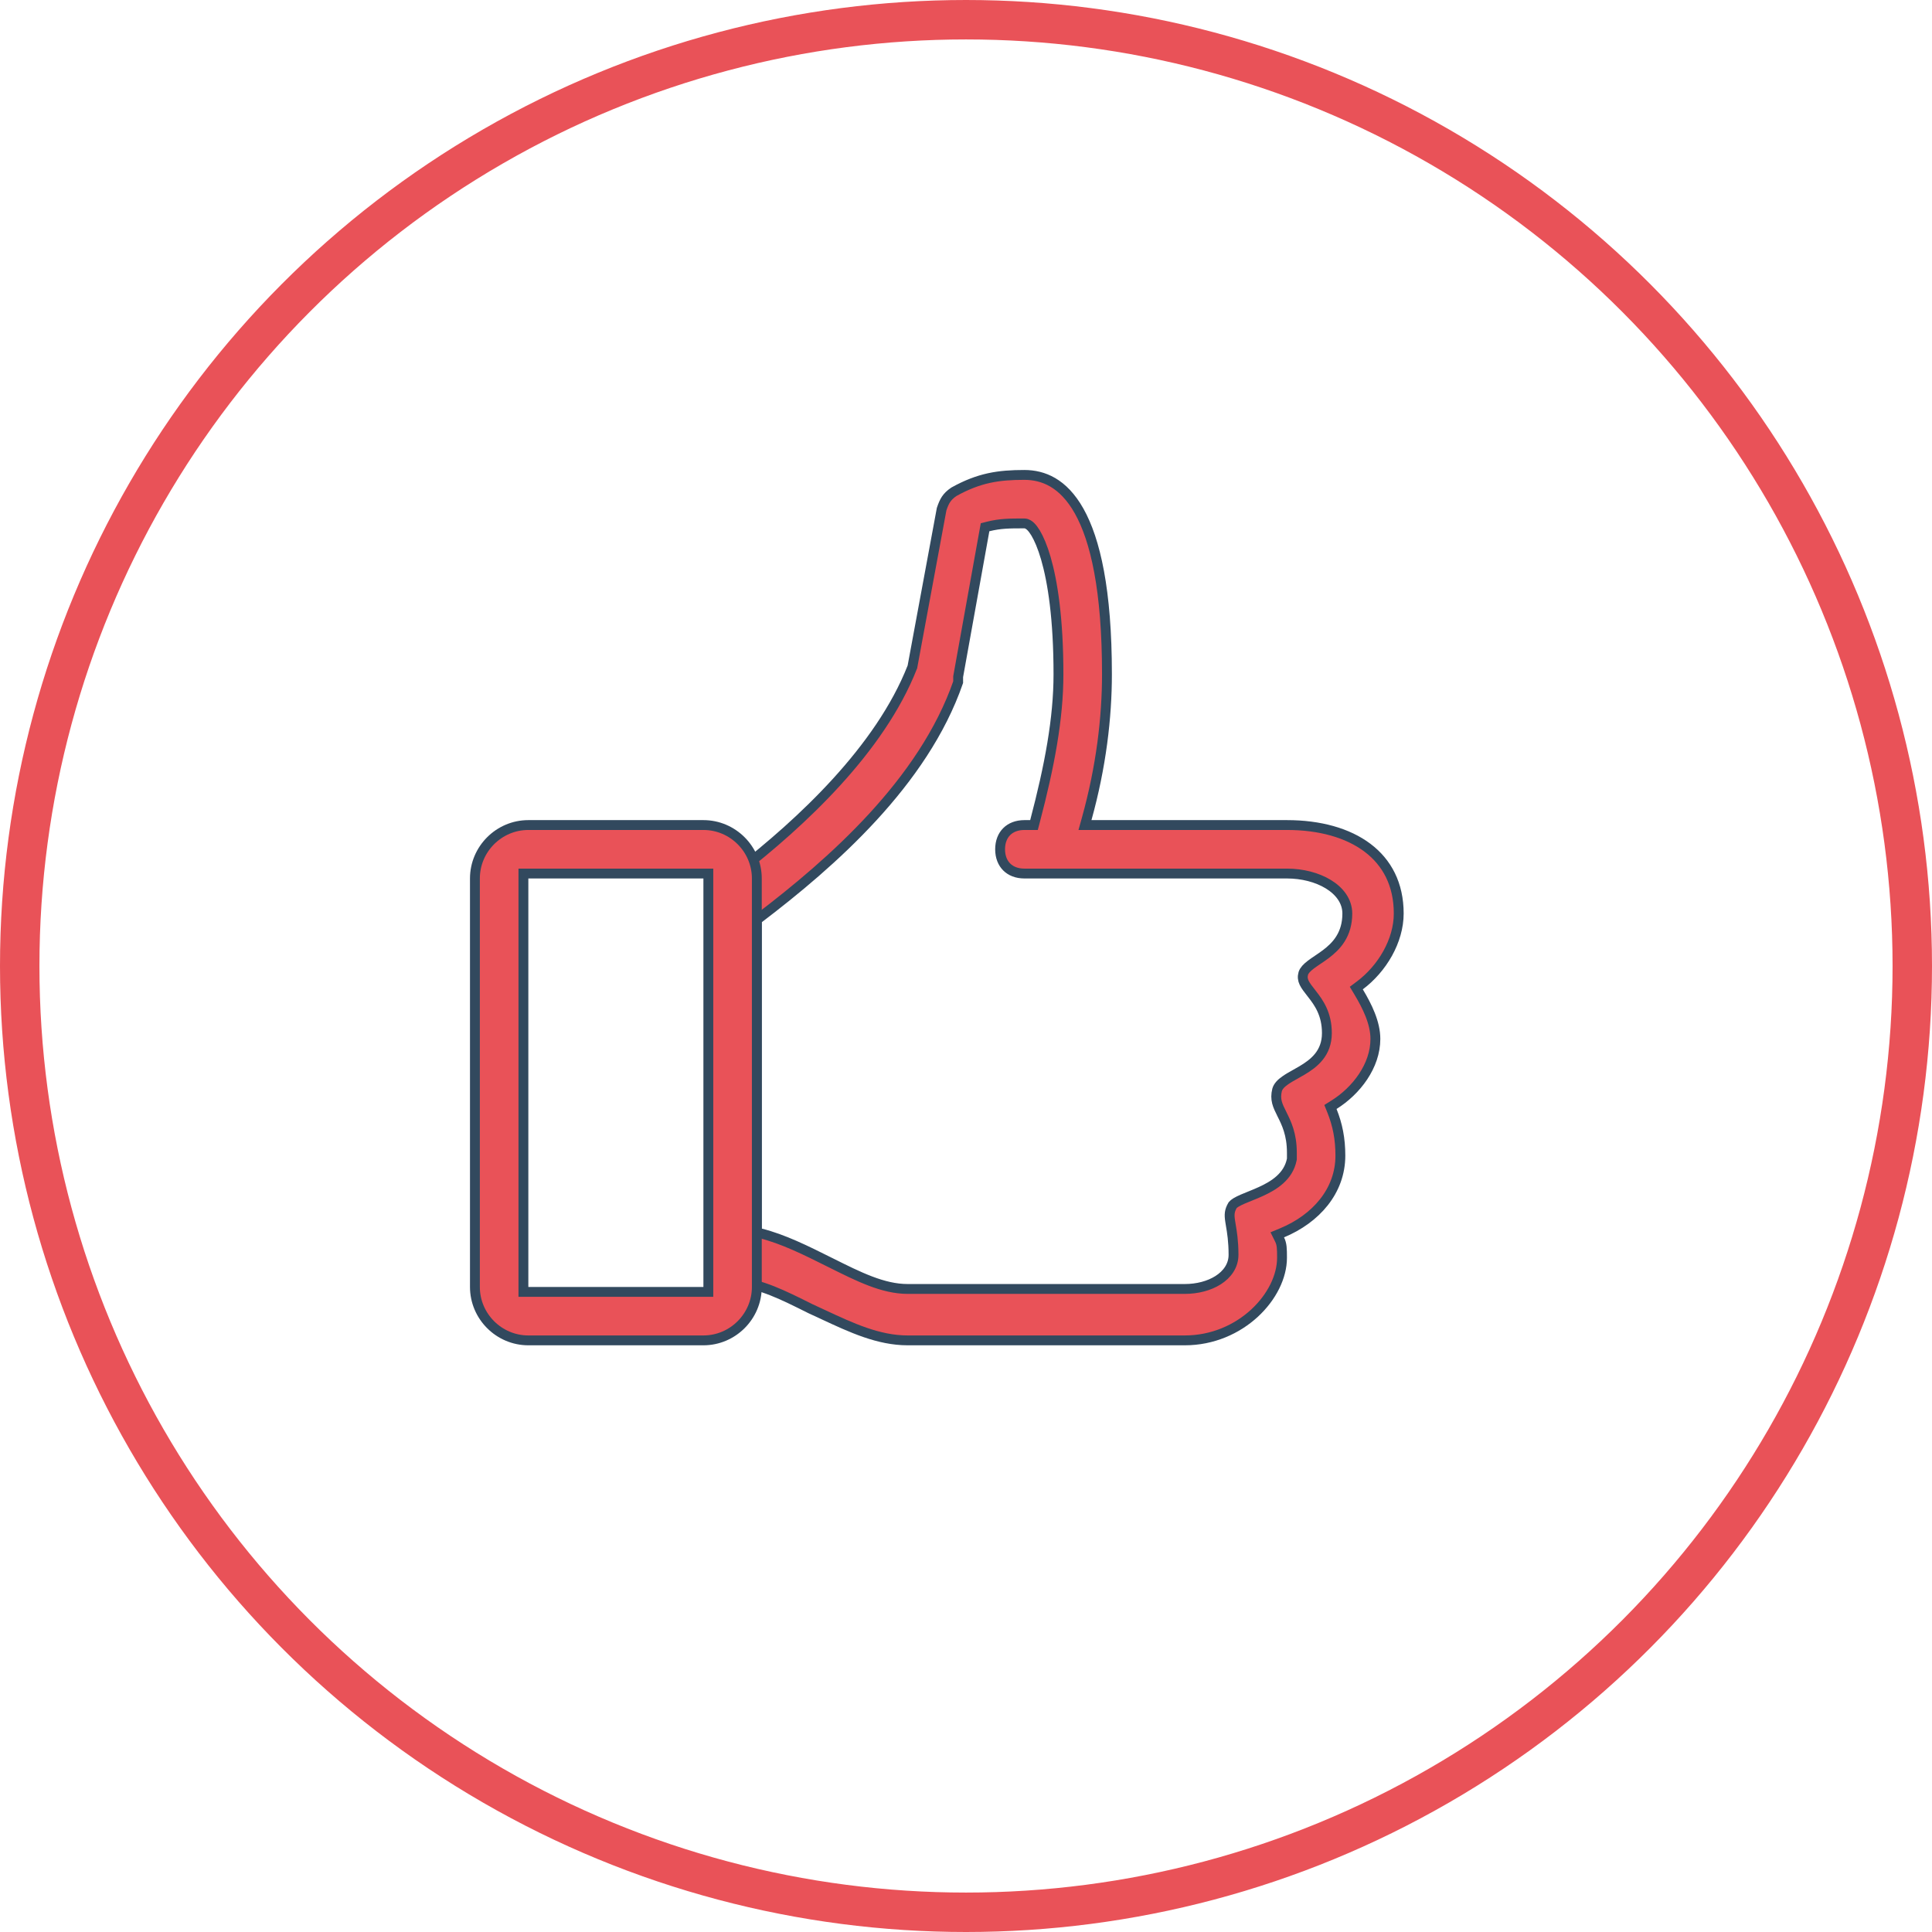 <svg width="98" height="98" viewBox="0 0 98 98" fill="none" xmlns="http://www.w3.org/2000/svg">
<circle cx="49" cy="49" r="48" stroke="#E95258" stroke-width="2"/>
<path d="M55.123 41.533L55.035 41.85H55.364H65.28C66.946 41.85 68.368 42.249 69.366 43.002C70.356 43.749 70.95 44.858 70.95 46.336C70.95 47.722 70.113 49.133 68.978 49.984L68.798 50.119L68.914 50.313C69.356 51.05 69.766 51.886 69.766 52.7C69.766 54.065 68.803 55.328 67.663 56.04L67.486 56.151L67.564 56.345C67.848 57.055 67.99 57.763 67.99 58.62C67.99 60.413 66.75 61.819 65.036 62.533L64.789 62.636L64.908 62.876C65.025 63.109 65.03 63.343 65.03 63.8C65.03 64.75 64.517 65.797 63.631 66.613C62.748 67.425 61.512 67.99 60.1 67.99H46.04C44.562 67.99 43.191 67.351 41.774 66.691C41.556 66.589 41.337 66.487 41.116 66.386L41.077 66.367C39.73 65.693 38.569 65.113 37.41 65.038V44.239C40.653 41.72 44.634 38.017 46.273 33.847L46.282 33.825L46.286 33.801L47.763 25.827C47.833 25.619 47.897 25.464 47.987 25.329C48.076 25.196 48.196 25.072 48.391 24.942C49.67 24.232 50.66 24.09 51.96 24.09C52.441 24.09 52.933 24.193 53.402 24.467C53.871 24.742 54.331 25.197 54.739 25.923C55.559 27.384 56.15 29.922 56.15 34.2C56.15 36.398 55.857 38.892 55.123 41.533ZM65.525 58.817L65.53 58.793V58.768V58.472C65.53 57.525 65.25 56.964 65.023 56.511L65.023 56.51C64.802 56.07 64.659 55.774 64.781 55.281C64.833 55.107 64.969 54.955 65.201 54.795C65.353 54.688 65.519 54.596 65.701 54.494C65.808 54.435 65.919 54.372 66.037 54.302C66.646 53.941 67.306 53.432 67.306 52.404C67.306 51.431 66.894 50.857 66.55 50.418C66.54 50.406 66.531 50.394 66.522 50.382C66.185 49.952 66.01 49.73 66.111 49.37C66.161 49.224 66.285 49.088 66.495 48.928C66.599 48.849 66.716 48.77 66.844 48.684L66.844 48.684C66.971 48.598 67.108 48.506 67.243 48.404C67.514 48.201 67.791 47.953 67.999 47.617C68.21 47.278 68.342 46.862 68.342 46.336C68.342 45.699 67.932 45.186 67.371 44.846C66.808 44.504 66.058 44.31 65.28 44.31H51.96C51.573 44.31 51.27 44.182 51.064 43.976C50.858 43.77 50.73 43.467 50.73 43.08C50.73 42.693 50.858 42.389 51.064 42.184C51.27 41.978 51.573 41.85 51.96 41.85H52.256H52.449L52.498 41.664C53.24 38.844 53.69 36.452 53.69 34.2C53.69 31.372 53.392 29.497 53.051 28.321C52.881 27.734 52.697 27.315 52.531 27.037C52.447 26.898 52.364 26.788 52.284 26.709C52.243 26.669 52.199 26.633 52.15 26.605C52.104 26.578 52.038 26.55 51.96 26.55H51.946C51.217 26.55 50.745 26.55 50.123 26.705L49.967 26.745L49.938 26.904L48.606 34.304L48.602 34.326V34.348V34.602C46.842 39.686 42.178 43.777 38.489 46.581L38.39 46.656V46.78V62.32V62.515L38.579 62.562C39.732 62.851 40.891 63.429 42.08 64.024L42.123 64.045C43.567 64.767 44.797 65.382 46.04 65.382H60.1C60.73 65.382 61.334 65.225 61.788 64.936C62.244 64.646 62.57 64.206 62.57 63.652C62.57 62.963 62.492 62.498 62.434 62.155C62.422 62.081 62.41 62.013 62.401 61.95C62.374 61.771 62.364 61.642 62.381 61.52C62.396 61.406 62.435 61.284 62.527 61.129C62.557 61.093 62.609 61.048 62.693 60.996C62.782 60.942 62.895 60.887 63.028 60.828C63.141 60.779 63.262 60.73 63.392 60.678C63.417 60.668 63.442 60.658 63.468 60.647C63.625 60.584 63.792 60.515 63.959 60.438C64.614 60.139 65.351 59.687 65.525 58.817Z" fill="#E95258" stroke="#32495E" stroke-width="0.5"/>
<path d="M26.8 44.31H26.55V44.56V65.28V65.53H26.8H35.68H35.93V65.28V44.56V44.31H35.68H26.8ZM35.68 67.99H26.8C25.31 67.99 24.09 66.77 24.09 65.28V44.56C24.09 43.07 25.31 41.85 26.8 41.85H35.68C37.17 41.85 38.39 43.07 38.39 44.56V65.28C38.39 66.77 37.17 67.99 35.68 67.99Z" fill="#E95258" stroke="#32495E" stroke-width="0.5"/>
</svg>
